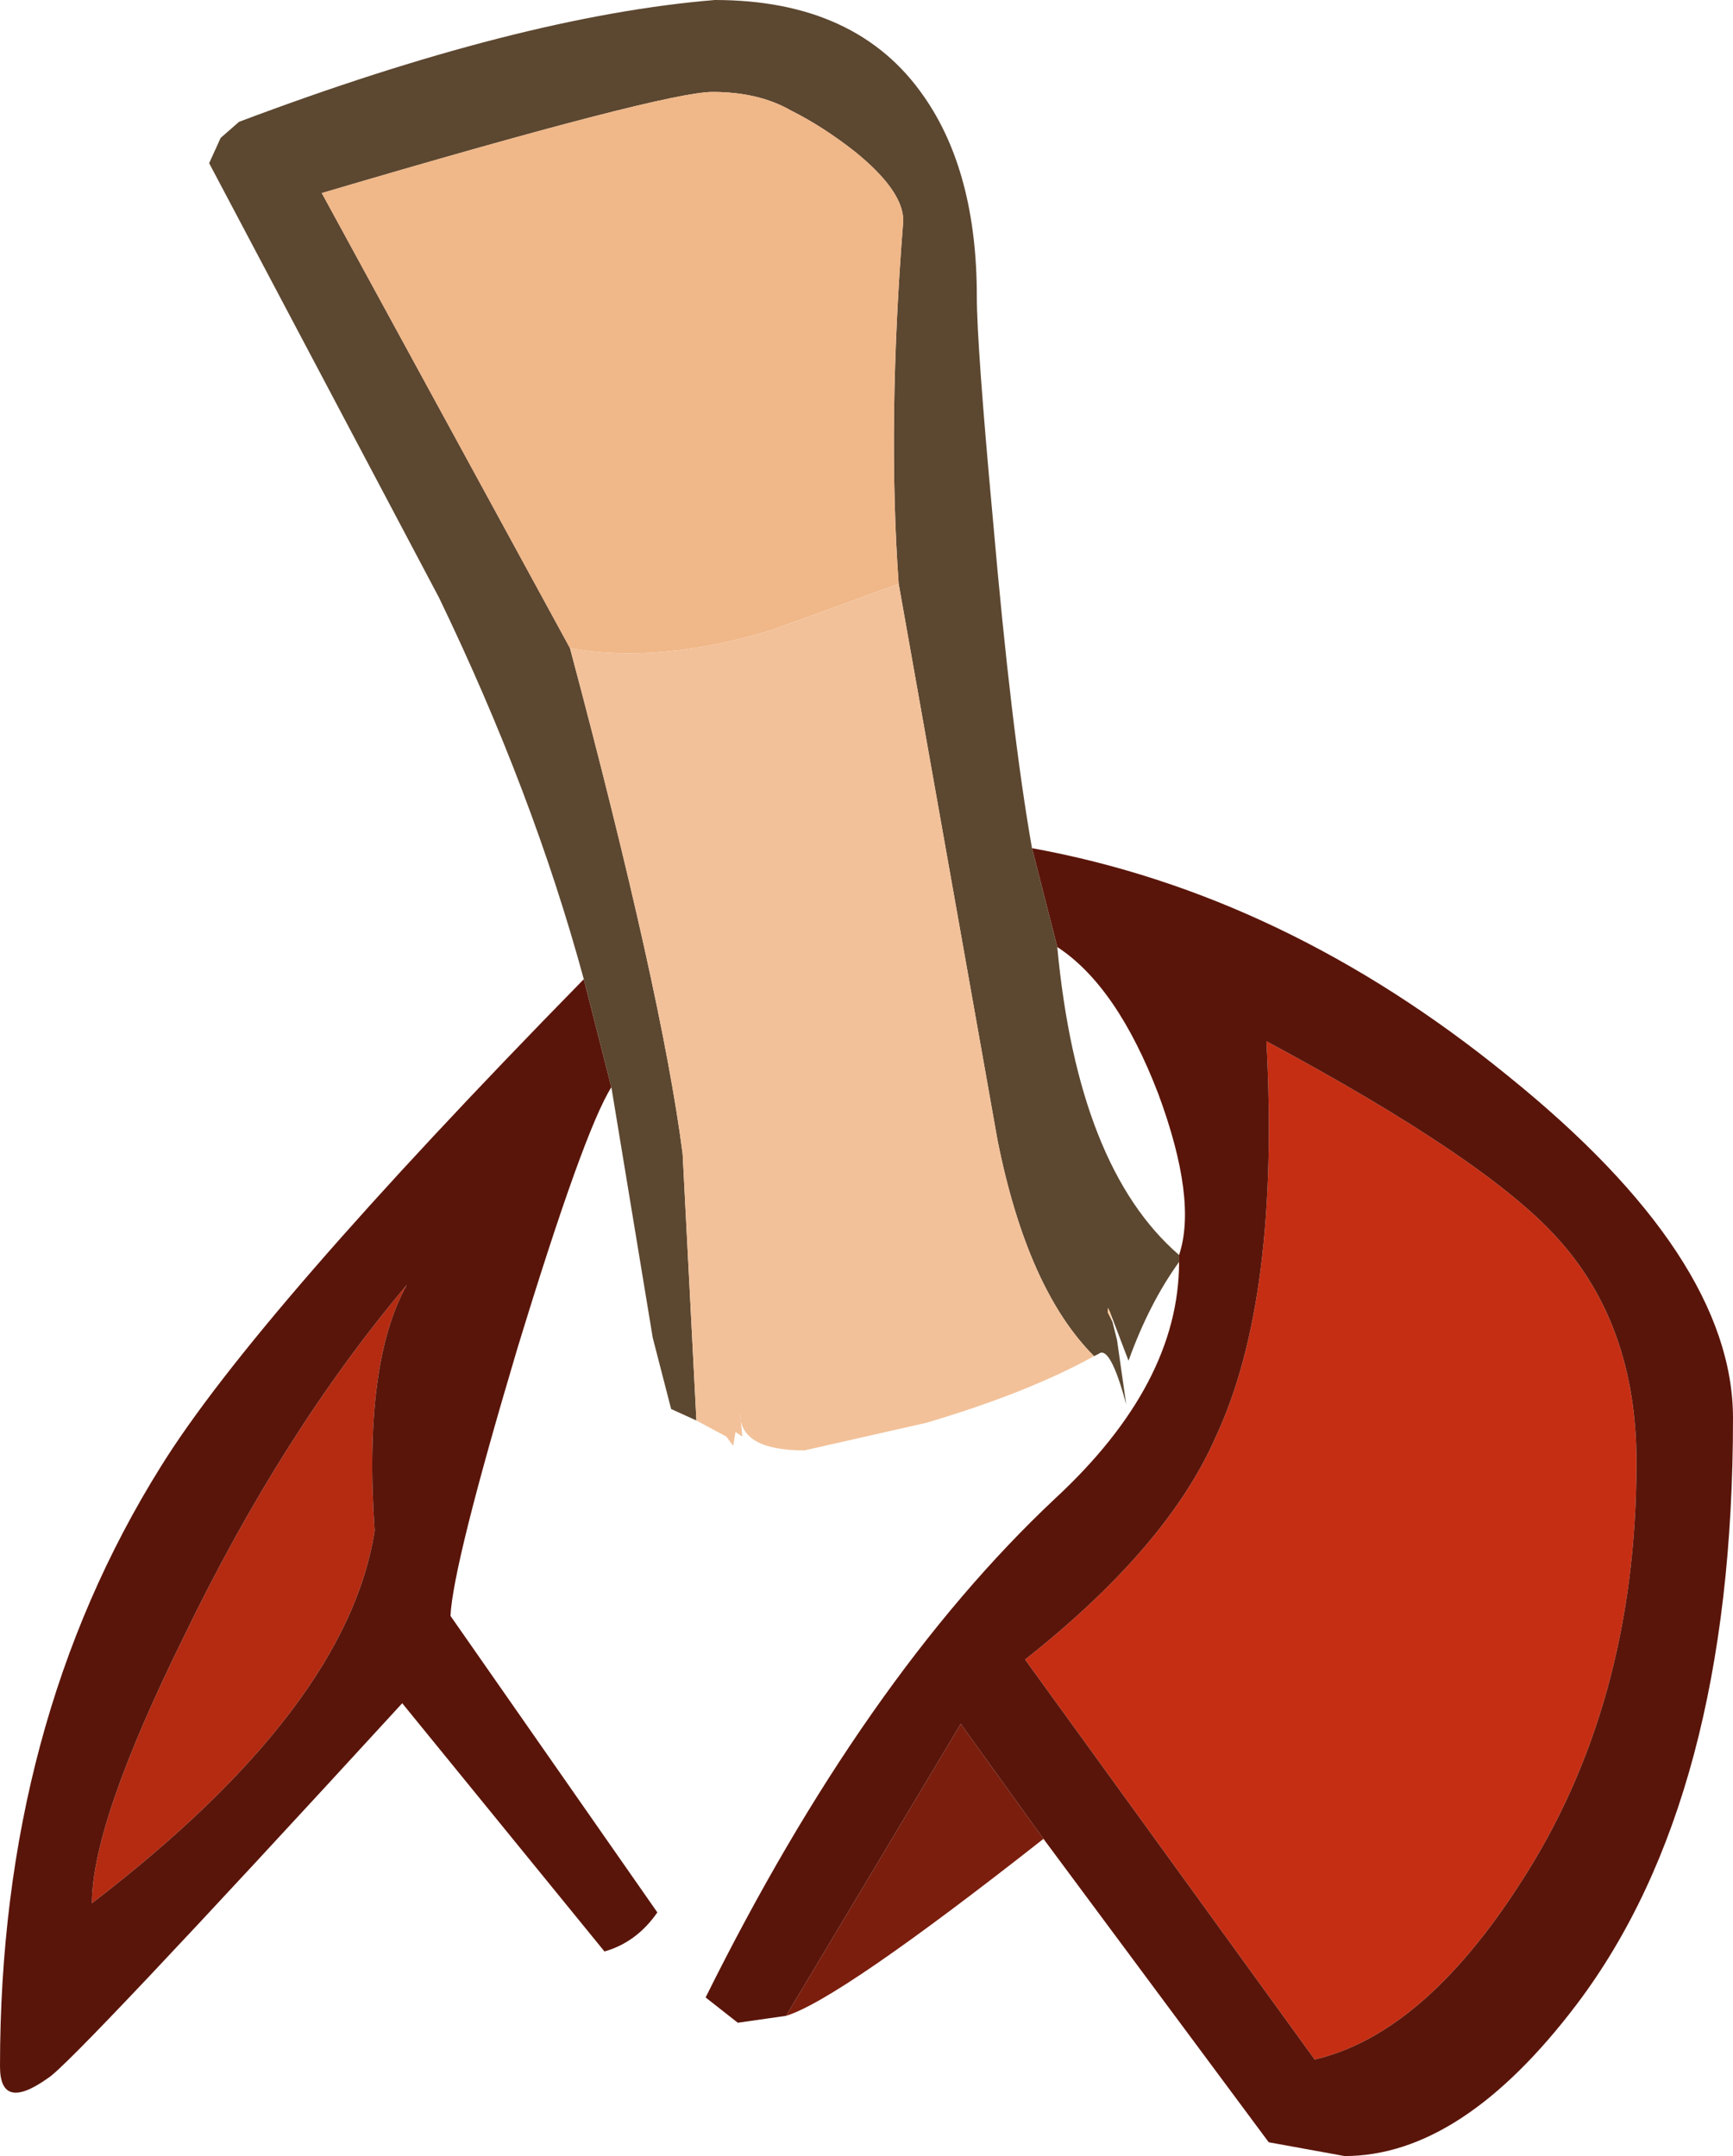 <?xml version="1.0" encoding="UTF-8" standalone="no"?>
<svg xmlns:ffdec="https://www.free-decompiler.com/flash" xmlns:xlink="http://www.w3.org/1999/xlink" ffdec:objectType="shape" height="46.9px" width="37.7px" xmlns="http://www.w3.org/2000/svg">
  <g transform="matrix(1.0, 0.0, 0.0, 1.0, 17.1, 25.75)">
    <path d="M-8.95 7.55 Q-9.55 11.4 -15.1 15.65 -15.1 13.9 -13.1 9.85 -10.95 5.4 -8.25 2.2 -9.2 3.9 -8.95 7.55" fill="#b42b12" fill-rule="evenodd" stroke="none"/>
    <path d="M18.5 6.05 Q18.5 11.35 15.95 15.25 13.85 18.5 11.5 19.05 L5.2 10.35 Q8.3 7.9 9.35 5.5 10.75 2.5 10.45 -3.1 15.2 -0.55 16.75 1.15 18.5 3.05 18.5 6.05" fill="#c62e13" fill-rule="evenodd" stroke="none"/>
    <path d="M5.6 14.25 Q1.15 17.75 0.0 18.1 L3.8 11.75 5.6 14.25" fill="#7b1e0d" fill-rule="evenodd" stroke="none"/>
    <path d="M8.55 1.7 L8.55 1.55 Q8.95 0.35 8.1 -1.95 7.2 -4.3 5.9 -5.15 L5.35 -7.3 Q10.85 -6.3 15.7 -2.35 20.6 1.6 20.6 5.1 20.6 13.35 17.2 17.85 14.7 21.15 12.15 21.15 L10.5 20.85 5.6 14.25 3.8 11.75 0.0 18.1 -1.05 18.25 -1.75 17.7 Q1.7 10.75 5.85 6.85 8.55 4.35 8.55 1.7 M-4.4 -4.45 L-3.8 -2.1 Q-4.4 -1.15 -5.85 3.6 -7.25 8.3 -7.3 9.4 L-2.8 15.85 Q-3.25 16.5 -3.95 16.7 L-8.35 11.3 Q-15.55 19.15 -16.05 19.45 -17.1 20.2 -17.1 19.2 -17.1 11.75 -13.6 6.15 -11.55 2.85 -4.4 -4.45 M-8.95 7.55 Q-9.2 3.9 -8.25 2.2 -10.95 5.4 -13.1 9.85 -15.1 13.9 -15.1 15.65 -9.55 11.4 -8.95 7.55 M18.5 6.05 Q18.5 3.05 16.75 1.15 15.2 -0.55 10.45 -3.1 10.75 2.5 9.35 5.5 8.3 7.9 5.2 10.35 L11.5 19.05 Q13.85 18.5 15.95 15.25 18.5 11.35 18.5 6.05" fill="#5a150a" fill-rule="evenodd" stroke="none"/>
    <path d="M2.45 -13.05 Q2.2 -16.55 2.55 -20.95 2.55 -21.6 1.5 -22.45 0.8 -23.0 0.1 -23.35 -0.6 -23.75 -1.6 -23.75 -2.65 -23.75 -10.1 -21.55 L-4.7 -11.65 Q-2.7 -4.15 -2.25 -0.65 L-1.95 5.15 -2.5 4.9 -2.9 3.35 -3.8 -2.1 -4.4 -4.45 Q-5.5 -8.5 -7.55 -12.75 L-12.55 -22.2 -12.3 -22.75 -11.9 -23.1 Q-5.8 -25.4 -1.55 -25.75 1.55 -25.75 3.0 -23.65 4.15 -22.0 4.15 -19.3 4.15 -18.25 4.5 -14.45 4.9 -9.85 5.35 -7.3 L5.9 -5.15 Q6.35 -0.35 8.55 1.55 L8.55 1.7 Q7.9 2.6 7.45 3.85 L7.05 2.8 7.0 2.7 7.0 2.8 7.1 3.0 7.2 3.4 7.4 4.8 Q7.05 3.5 6.8 3.7 L6.7 3.75 Q5.25 2.3 4.6 -0.95 L2.45 -13.05" fill="#5c4730" fill-rule="evenodd" stroke="none"/>
    <path d="M-4.7 -11.65 L-10.1 -21.55 Q-2.65 -23.75 -1.6 -23.75 -0.6 -23.75 0.1 -23.35 0.8 -23.0 1.5 -22.45 2.55 -21.6 2.55 -20.95 2.2 -16.55 2.45 -13.05 L-0.3 -12.05 Q-2.75 -11.3 -4.7 -11.65" fill="#f0b788" fill-rule="evenodd" stroke="none"/>
    <path d="M-4.7 -11.65 Q-2.75 -11.3 -0.3 -12.05 L2.45 -13.05 4.6 -0.95 Q5.25 2.3 6.7 3.75 5.25 4.55 3.05 5.2 L0.4 5.8 Q-1.0 5.8 -1.0 5.0 L-0.95 5.5 -1.1 5.4 -1.15 5.7 -1.3 5.5 -1.95 5.15 -2.25 -0.65 Q-2.7 -4.15 -4.7 -11.65" fill="#f2c199" fill-rule="evenodd" stroke="none"/>
    <path d="M7.1 3.0 L7.0 2.8 7.0 2.7 7.05 2.8 7.1 3.0" fill="#ffcc99" fill-rule="evenodd" stroke="none"/>
  </g>
</svg>
